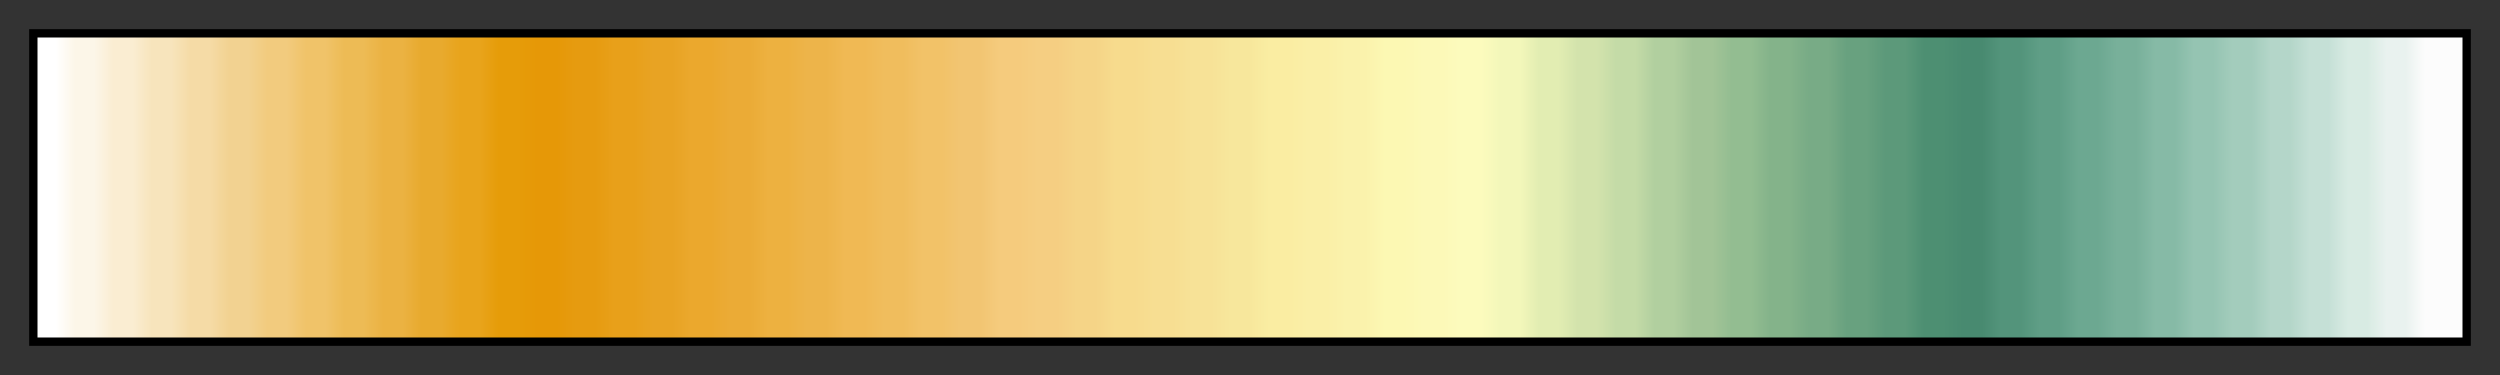 <?xml version="1.0" encoding="UTF-8"?>
<svg xmlns="http://www.w3.org/2000/svg" version="1.1" width="300px" height="45px" viewBox="0 0 300 45">
  <rect x="0" y="0" width="300" height="45" fill="#333333" stroke="none"/>
  <g>
    <defs>
      <linearGradient id="italy" gradientUnits="objectBoundingBox" spreadMethod="pad" x1="0%" x2="100%" y1="0%" y2="0%">
        <stop offset="0.00%" stop-color="rgb(255,255,255)" stop-opacity="1"/>
        <stop offset="0.79%" stop-color="rgb(255,255,255)" stop-opacity="1"/>
        <stop offset="1.59%" stop-color="rgb(252,246,232)" stop-opacity="1"/>
        <stop offset="2.38%" stop-color="rgb(252,246,232)" stop-opacity="1"/>
        <stop offset="3.17%" stop-color="rgb(250,237,210)" stop-opacity="1"/>
        <stop offset="3.97%" stop-color="rgb(250,237,210)" stop-opacity="1"/>
        <stop offset="4.76%" stop-color="rgb(247,228,188)" stop-opacity="1"/>
        <stop offset="5.56%" stop-color="rgb(247,228,188)" stop-opacity="1"/>
        <stop offset="6.35%" stop-color="rgb(245,219,166)" stop-opacity="1"/>
        <stop offset="7.14%" stop-color="rgb(245,219,166)" stop-opacity="1"/>
        <stop offset="7.94%" stop-color="rgb(242,210,145)" stop-opacity="1"/>
        <stop offset="8.73%" stop-color="rgb(242,210,145)" stop-opacity="1"/>
        <stop offset="9.52%" stop-color="rgb(242,203,126)" stop-opacity="1"/>
        <stop offset="10.32%" stop-color="rgb(242,203,126)" stop-opacity="1"/>
        <stop offset="11.11%" stop-color="rgb(240,195,105)" stop-opacity="1"/>
        <stop offset="11.90%" stop-color="rgb(240,195,105)" stop-opacity="1"/>
        <stop offset="12.70%" stop-color="rgb(237,187,85)" stop-opacity="1"/>
        <stop offset="13.49%" stop-color="rgb(237,187,85)" stop-opacity="1"/>
        <stop offset="14.29%" stop-color="rgb(235,178,66)" stop-opacity="1"/>
        <stop offset="15.08%" stop-color="rgb(235,178,66)" stop-opacity="1"/>
        <stop offset="15.87%" stop-color="rgb(232,170,46)" stop-opacity="1"/>
        <stop offset="16.67%" stop-color="rgb(232,170,46)" stop-opacity="1"/>
        <stop offset="17.46%" stop-color="rgb(232,164,28)" stop-opacity="1"/>
        <stop offset="18.25%" stop-color="rgb(232,164,28)" stop-opacity="1"/>
        <stop offset="19.05%" stop-color="rgb(230,156,9)" stop-opacity="1"/>
        <stop offset="19.84%" stop-color="rgb(230,156,9)" stop-opacity="1"/>
        <stop offset="20.63%" stop-color="rgb(230,152,7)" stop-opacity="1"/>
        <stop offset="21.43%" stop-color="rgb(230,152,7)" stop-opacity="1"/>
        <stop offset="22.22%" stop-color="rgb(230,155,16)" stop-opacity="1"/>
        <stop offset="23.02%" stop-color="rgb(230,155,16)" stop-opacity="1"/>
        <stop offset="23.81%" stop-color="rgb(232,160,26)" stop-opacity="1"/>
        <stop offset="24.60%" stop-color="rgb(232,160,26)" stop-opacity="1"/>
        <stop offset="25.40%" stop-color="rgb(232,163,35)" stop-opacity="1"/>
        <stop offset="26.19%" stop-color="rgb(232,163,35)" stop-opacity="1"/>
        <stop offset="26.98%" stop-color="rgb(235,168,45)" stop-opacity="1"/>
        <stop offset="27.78%" stop-color="rgb(235,168,45)" stop-opacity="1"/>
        <stop offset="28.57%" stop-color="rgb(235,171,54)" stop-opacity="1"/>
        <stop offset="29.37%" stop-color="rgb(235,171,54)" stop-opacity="1"/>
        <stop offset="30.16%" stop-color="rgb(237,177,64)" stop-opacity="1"/>
        <stop offset="30.95%" stop-color="rgb(237,177,64)" stop-opacity="1"/>
        <stop offset="31.75%" stop-color="rgb(237,180,74)" stop-opacity="1"/>
        <stop offset="32.54%" stop-color="rgb(237,180,74)" stop-opacity="1"/>
        <stop offset="33.33%" stop-color="rgb(240,185,84)" stop-opacity="1"/>
        <stop offset="34.13%" stop-color="rgb(240,185,84)" stop-opacity="1"/>
        <stop offset="34.92%" stop-color="rgb(240,189,93)" stop-opacity="1"/>
        <stop offset="35.71%" stop-color="rgb(240,189,93)" stop-opacity="1"/>
        <stop offset="36.51%" stop-color="rgb(242,194,104)" stop-opacity="1"/>
        <stop offset="37.30%" stop-color="rgb(242,194,104)" stop-opacity="1"/>
        <stop offset="38.10%" stop-color="rgb(242,197,114)" stop-opacity="1"/>
        <stop offset="38.89%" stop-color="rgb(242,197,114)" stop-opacity="1"/>
        <stop offset="39.68%" stop-color="rgb(245,203,125)" stop-opacity="1"/>
        <stop offset="40.48%" stop-color="rgb(245,203,125)" stop-opacity="1"/>
        <stop offset="41.27%" stop-color="rgb(245,206,130)" stop-opacity="1"/>
        <stop offset="42.06%" stop-color="rgb(245,206,130)" stop-opacity="1"/>
        <stop offset="42.86%" stop-color="rgb(245,212,135)" stop-opacity="1"/>
        <stop offset="43.65%" stop-color="rgb(245,212,135)" stop-opacity="1"/>
        <stop offset="44.44%" stop-color="rgb(247,219,141)" stop-opacity="1"/>
        <stop offset="45.24%" stop-color="rgb(247,219,141)" stop-opacity="1"/>
        <stop offset="46.03%" stop-color="rgb(247,222,146)" stop-opacity="1"/>
        <stop offset="46.83%" stop-color="rgb(247,222,146)" stop-opacity="1"/>
        <stop offset="47.62%" stop-color="rgb(247,226,151)" stop-opacity="1"/>
        <stop offset="48.41%" stop-color="rgb(247,226,151)" stop-opacity="1"/>
        <stop offset="49.21%" stop-color="rgb(247,231,156)" stop-opacity="1"/>
        <stop offset="50.00%" stop-color="rgb(247,231,156)" stop-opacity="1"/>
        <stop offset="50.79%" stop-color="rgb(250,237,162)" stop-opacity="1"/>
        <stop offset="51.59%" stop-color="rgb(250,237,162)" stop-opacity="1"/>
        <stop offset="52.38%" stop-color="rgb(250,239,167)" stop-opacity="1"/>
        <stop offset="53.17%" stop-color="rgb(250,239,167)" stop-opacity="1"/>
        <stop offset="53.97%" stop-color="rgb(250,242,172)" stop-opacity="1"/>
        <stop offset="54.76%" stop-color="rgb(250,242,172)" stop-opacity="1"/>
        <stop offset="55.56%" stop-color="rgb(252,248,179)" stop-opacity="1"/>
        <stop offset="56.35%" stop-color="rgb(252,248,179)" stop-opacity="1"/>
        <stop offset="57.14%" stop-color="rgb(252,249,184)" stop-opacity="1"/>
        <stop offset="57.94%" stop-color="rgb(252,249,184)" stop-opacity="1"/>
        <stop offset="58.73%" stop-color="rgb(252,251,189)" stop-opacity="1"/>
        <stop offset="59.52%" stop-color="rgb(252,251,189)" stop-opacity="1"/>
        <stop offset="60.32%" stop-color="rgb(243,247,186)" stop-opacity="1"/>
        <stop offset="61.11%" stop-color="rgb(243,247,186)" stop-opacity="1"/>
        <stop offset="61.90%" stop-color="rgb(226,237,178)" stop-opacity="1"/>
        <stop offset="62.70%" stop-color="rgb(226,237,178)" stop-opacity="1"/>
        <stop offset="63.49%" stop-color="rgb(211,227,172)" stop-opacity="1"/>
        <stop offset="64.29%" stop-color="rgb(211,227,172)" stop-opacity="1"/>
        <stop offset="65.08%" stop-color="rgb(196,219,167)" stop-opacity="1"/>
        <stop offset="65.87%" stop-color="rgb(196,219,167)" stop-opacity="1"/>
        <stop offset="66.67%" stop-color="rgb(177,207,159)" stop-opacity="1"/>
        <stop offset="67.46%" stop-color="rgb(177,207,159)" stop-opacity="1"/>
        <stop offset="68.25%" stop-color="rgb(162,196,151)" stop-opacity="1"/>
        <stop offset="69.05%" stop-color="rgb(162,196,151)" stop-opacity="1"/>
        <stop offset="69.84%" stop-color="rgb(147,189,145)" stop-opacity="1"/>
        <stop offset="70.63%" stop-color="rgb(147,189,145)" stop-opacity="1"/>
        <stop offset="71.43%" stop-color="rgb(132,179,138)" stop-opacity="1"/>
        <stop offset="72.22%" stop-color="rgb(132,179,138)" stop-opacity="1"/>
        <stop offset="73.02%" stop-color="rgb(120,171,134)" stop-opacity="1"/>
        <stop offset="73.81%" stop-color="rgb(120,171,134)" stop-opacity="1"/>
        <stop offset="74.60%" stop-color="rgb(104,161,127)" stop-opacity="1"/>
        <stop offset="75.40%" stop-color="rgb(104,161,127)" stop-opacity="1"/>
        <stop offset="76.19%" stop-color="rgb(92,153,122)" stop-opacity="1"/>
        <stop offset="76.98%" stop-color="rgb(92,153,122)" stop-opacity="1"/>
        <stop offset="77.78%" stop-color="rgb(77,143,114)" stop-opacity="1"/>
        <stop offset="78.57%" stop-color="rgb(77,143,114)" stop-opacity="1"/>
        <stop offset="79.37%" stop-color="rgb(72,138,112)" stop-opacity="1"/>
        <stop offset="80.16%" stop-color="rgb(72,138,112)" stop-opacity="1"/>
        <stop offset="80.95%" stop-color="rgb(83,148,123)" stop-opacity="1"/>
        <stop offset="81.75%" stop-color="rgb(83,148,123)" stop-opacity="1"/>
        <stop offset="82.54%" stop-color="rgb(95,158,134)" stop-opacity="1"/>
        <stop offset="83.33%" stop-color="rgb(95,158,134)" stop-opacity="1"/>
        <stop offset="84.13%" stop-color="rgb(108,168,145)" stop-opacity="1"/>
        <stop offset="84.92%" stop-color="rgb(108,168,145)" stop-opacity="1"/>
        <stop offset="85.71%" stop-color="rgb(120,176,154)" stop-opacity="1"/>
        <stop offset="86.51%" stop-color="rgb(120,176,154)" stop-opacity="1"/>
        <stop offset="87.30%" stop-color="rgb(134,186,166)" stop-opacity="1"/>
        <stop offset="88.10%" stop-color="rgb(134,186,166)" stop-opacity="1"/>
        <stop offset="88.89%" stop-color="rgb(149,196,178)" stop-opacity="1"/>
        <stop offset="89.68%" stop-color="rgb(149,196,178)" stop-opacity="1"/>
        <stop offset="90.48%" stop-color="rgb(163,204,188)" stop-opacity="1"/>
        <stop offset="91.27%" stop-color="rgb(163,204,188)" stop-opacity="1"/>
        <stop offset="92.06%" stop-color="rgb(180,214,201)" stop-opacity="1"/>
        <stop offset="92.86%" stop-color="rgb(180,214,201)" stop-opacity="1"/>
        <stop offset="93.65%" stop-color="rgb(197,224,214)" stop-opacity="1"/>
        <stop offset="94.44%" stop-color="rgb(197,224,214)" stop-opacity="1"/>
        <stop offset="95.24%" stop-color="rgb(216,235,227)" stop-opacity="1"/>
        <stop offset="96.03%" stop-color="rgb(216,235,227)" stop-opacity="1"/>
        <stop offset="96.83%" stop-color="rgb(233,242,239)" stop-opacity="1"/>
        <stop offset="97.62%" stop-color="rgb(233,242,239)" stop-opacity="1"/>
        <stop offset="98.41%" stop-color="rgb(252,252,252)" stop-opacity="1"/>
        <stop offset="99.21%" stop-color="rgb(252,252,252)" stop-opacity="1"/>
        <stop offset="100.00%" stop-color="rgb(252,252,252)" stop-opacity="1"/>
      </linearGradient>
    </defs>
    <rect fill="url(#italy)" x="4" y="4" width="292" height="37" stroke="black" stroke-width="1"/>
  </g>
</svg>
